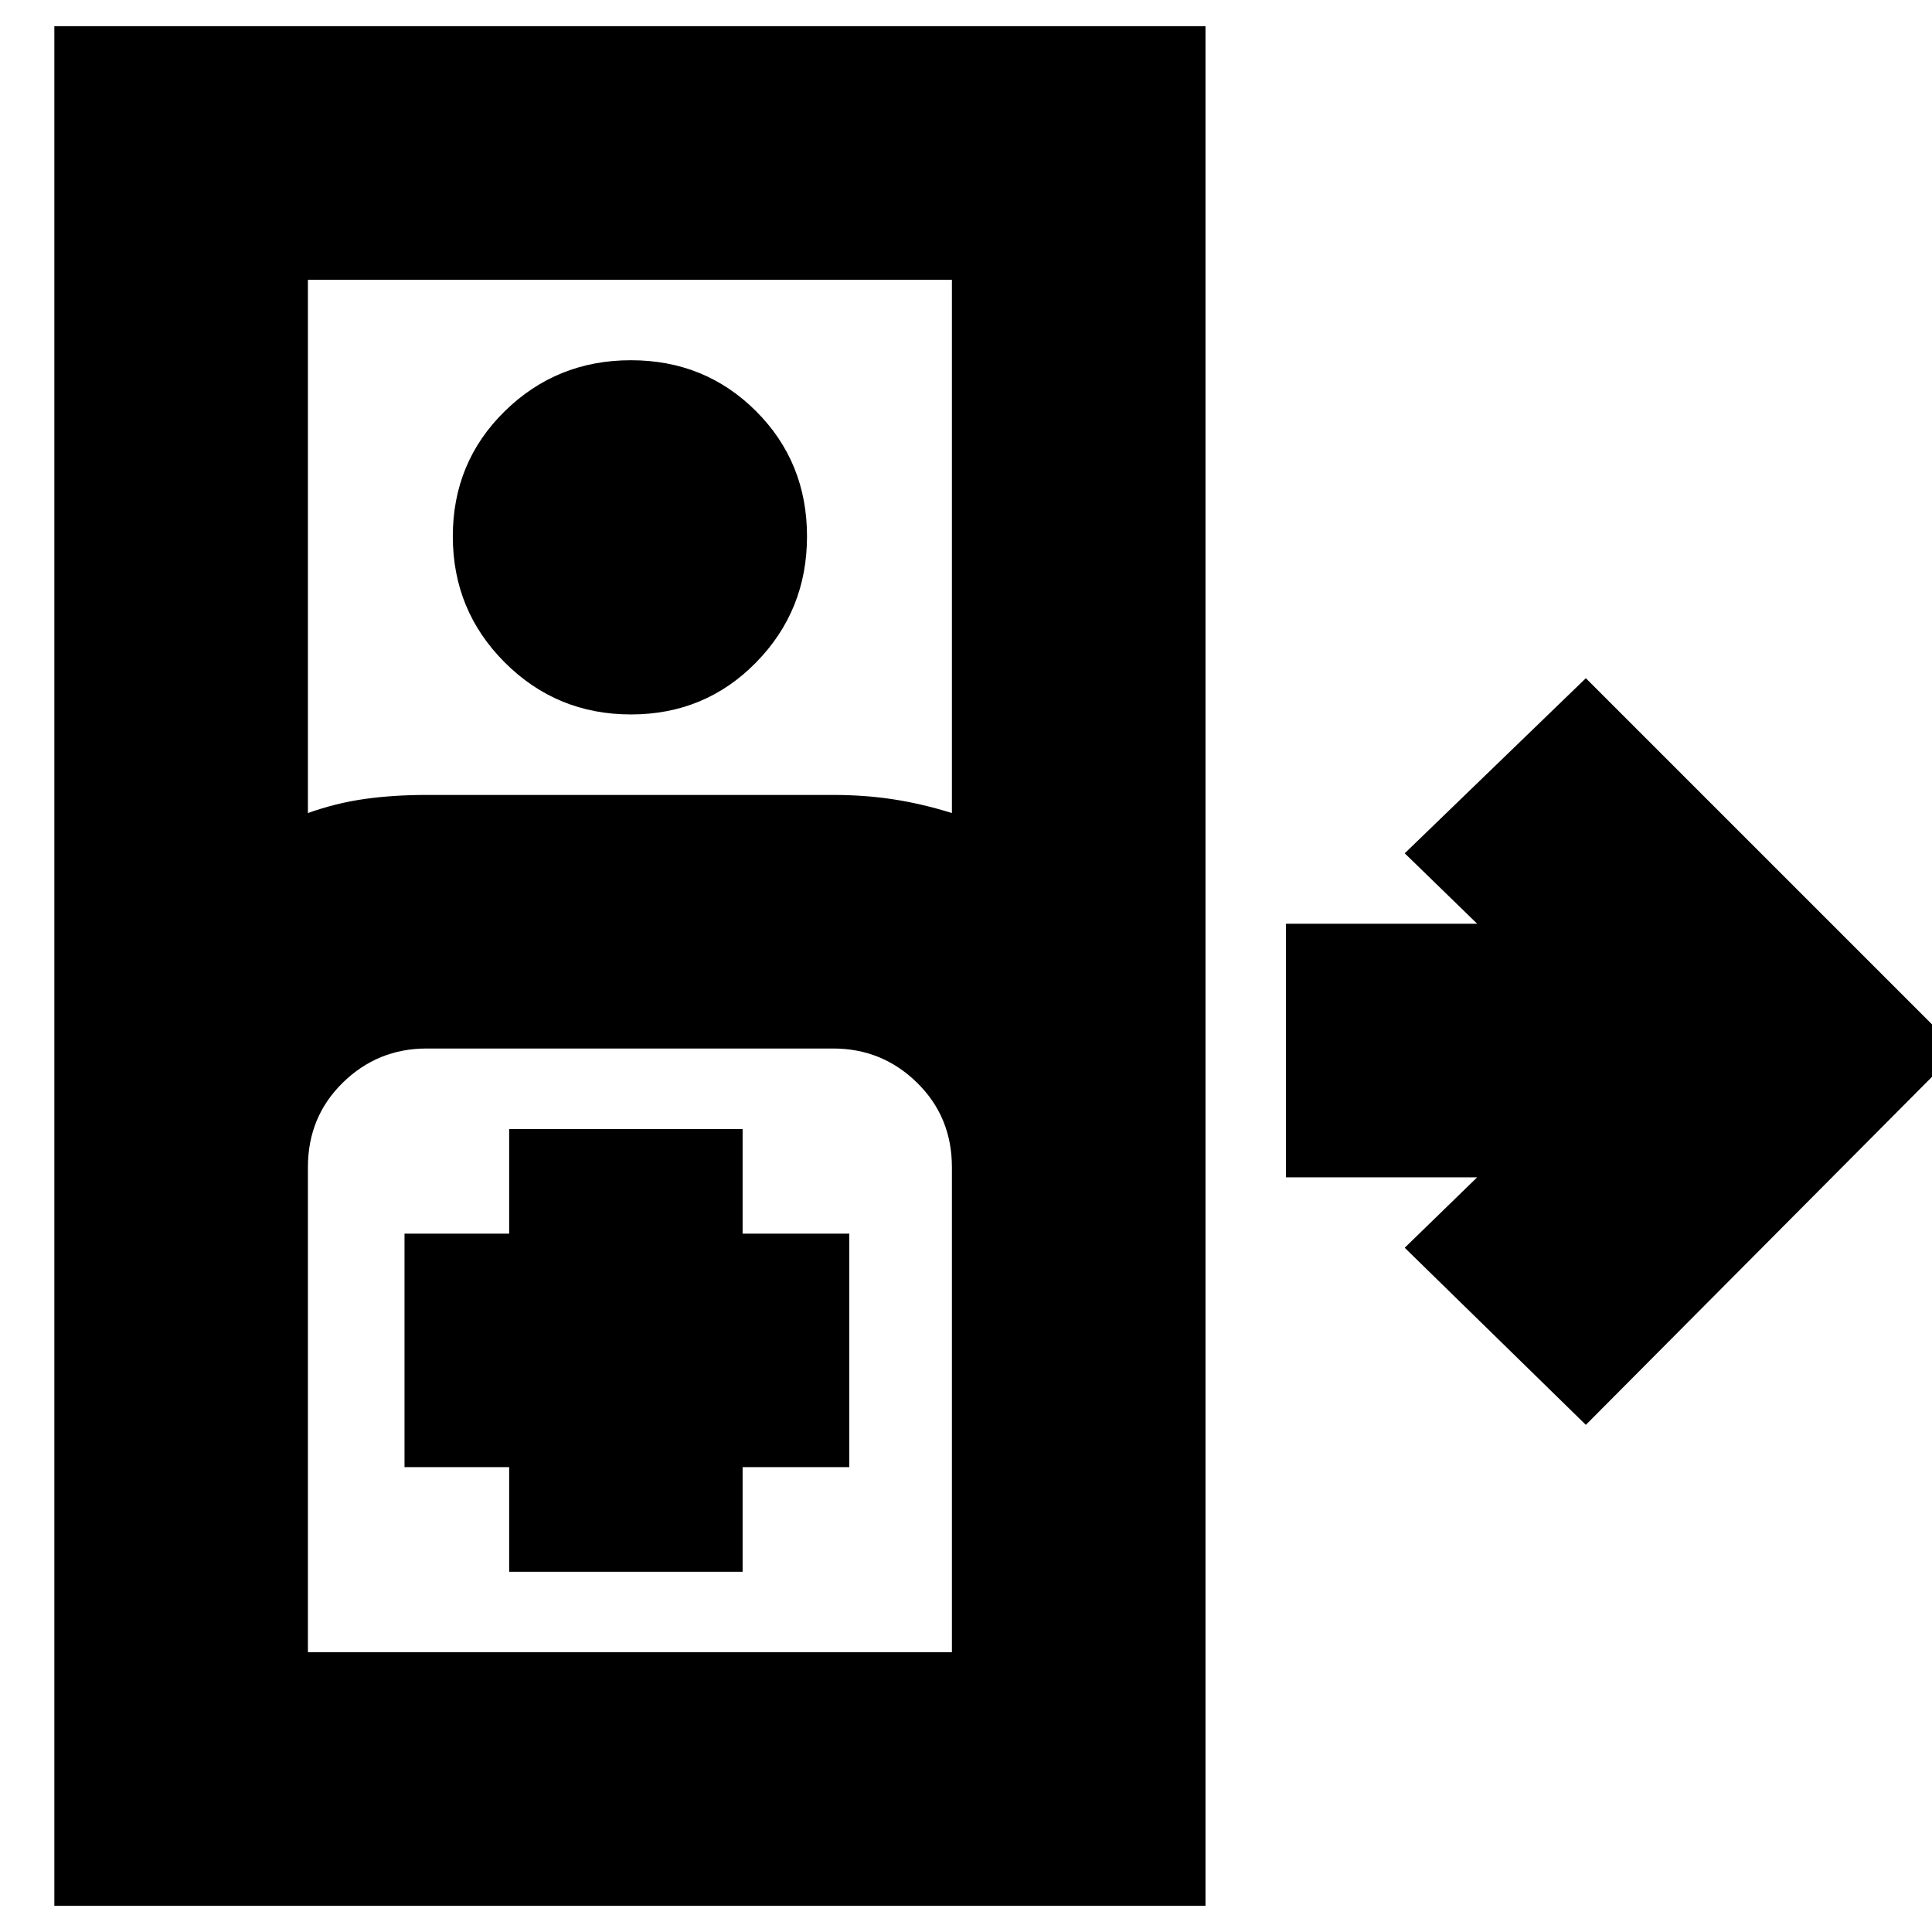 <svg xmlns="http://www.w3.org/2000/svg" height="24" viewBox="0 -960 960 960" width="24"><path d="M27-13v-934h572v934H27Zm126-543q14-5 28.26-7 14.26-2 30.74-2h202q15.68 0 29.94 2.19Q458.2-560.62 473-556v-265H153v265Zm160.5-49q-36.86 0-62.68-25.82T225-693.5q0-36.85 25.82-62.18Q276.64-781 313.5-781q36.85 0 62.18 25.32Q401-730.35 401-693.5q0 36.86-25.32 62.68Q350.35-605 313.5-605ZM788-252l-90-88 36-35h-95v-126h95l-36-35 90-87 185 185-185 186ZM153-139h320v-241q0-25.04-17.33-42.02Q438.34-439 414-439H212q-24.34 0-41.67 16.98Q153-405.04 153-380v241Zm100-40h116v-52h53v-116h-53v-52H253v52h-52v116h52v52Zm-100 40h320-320Z"/></svg>